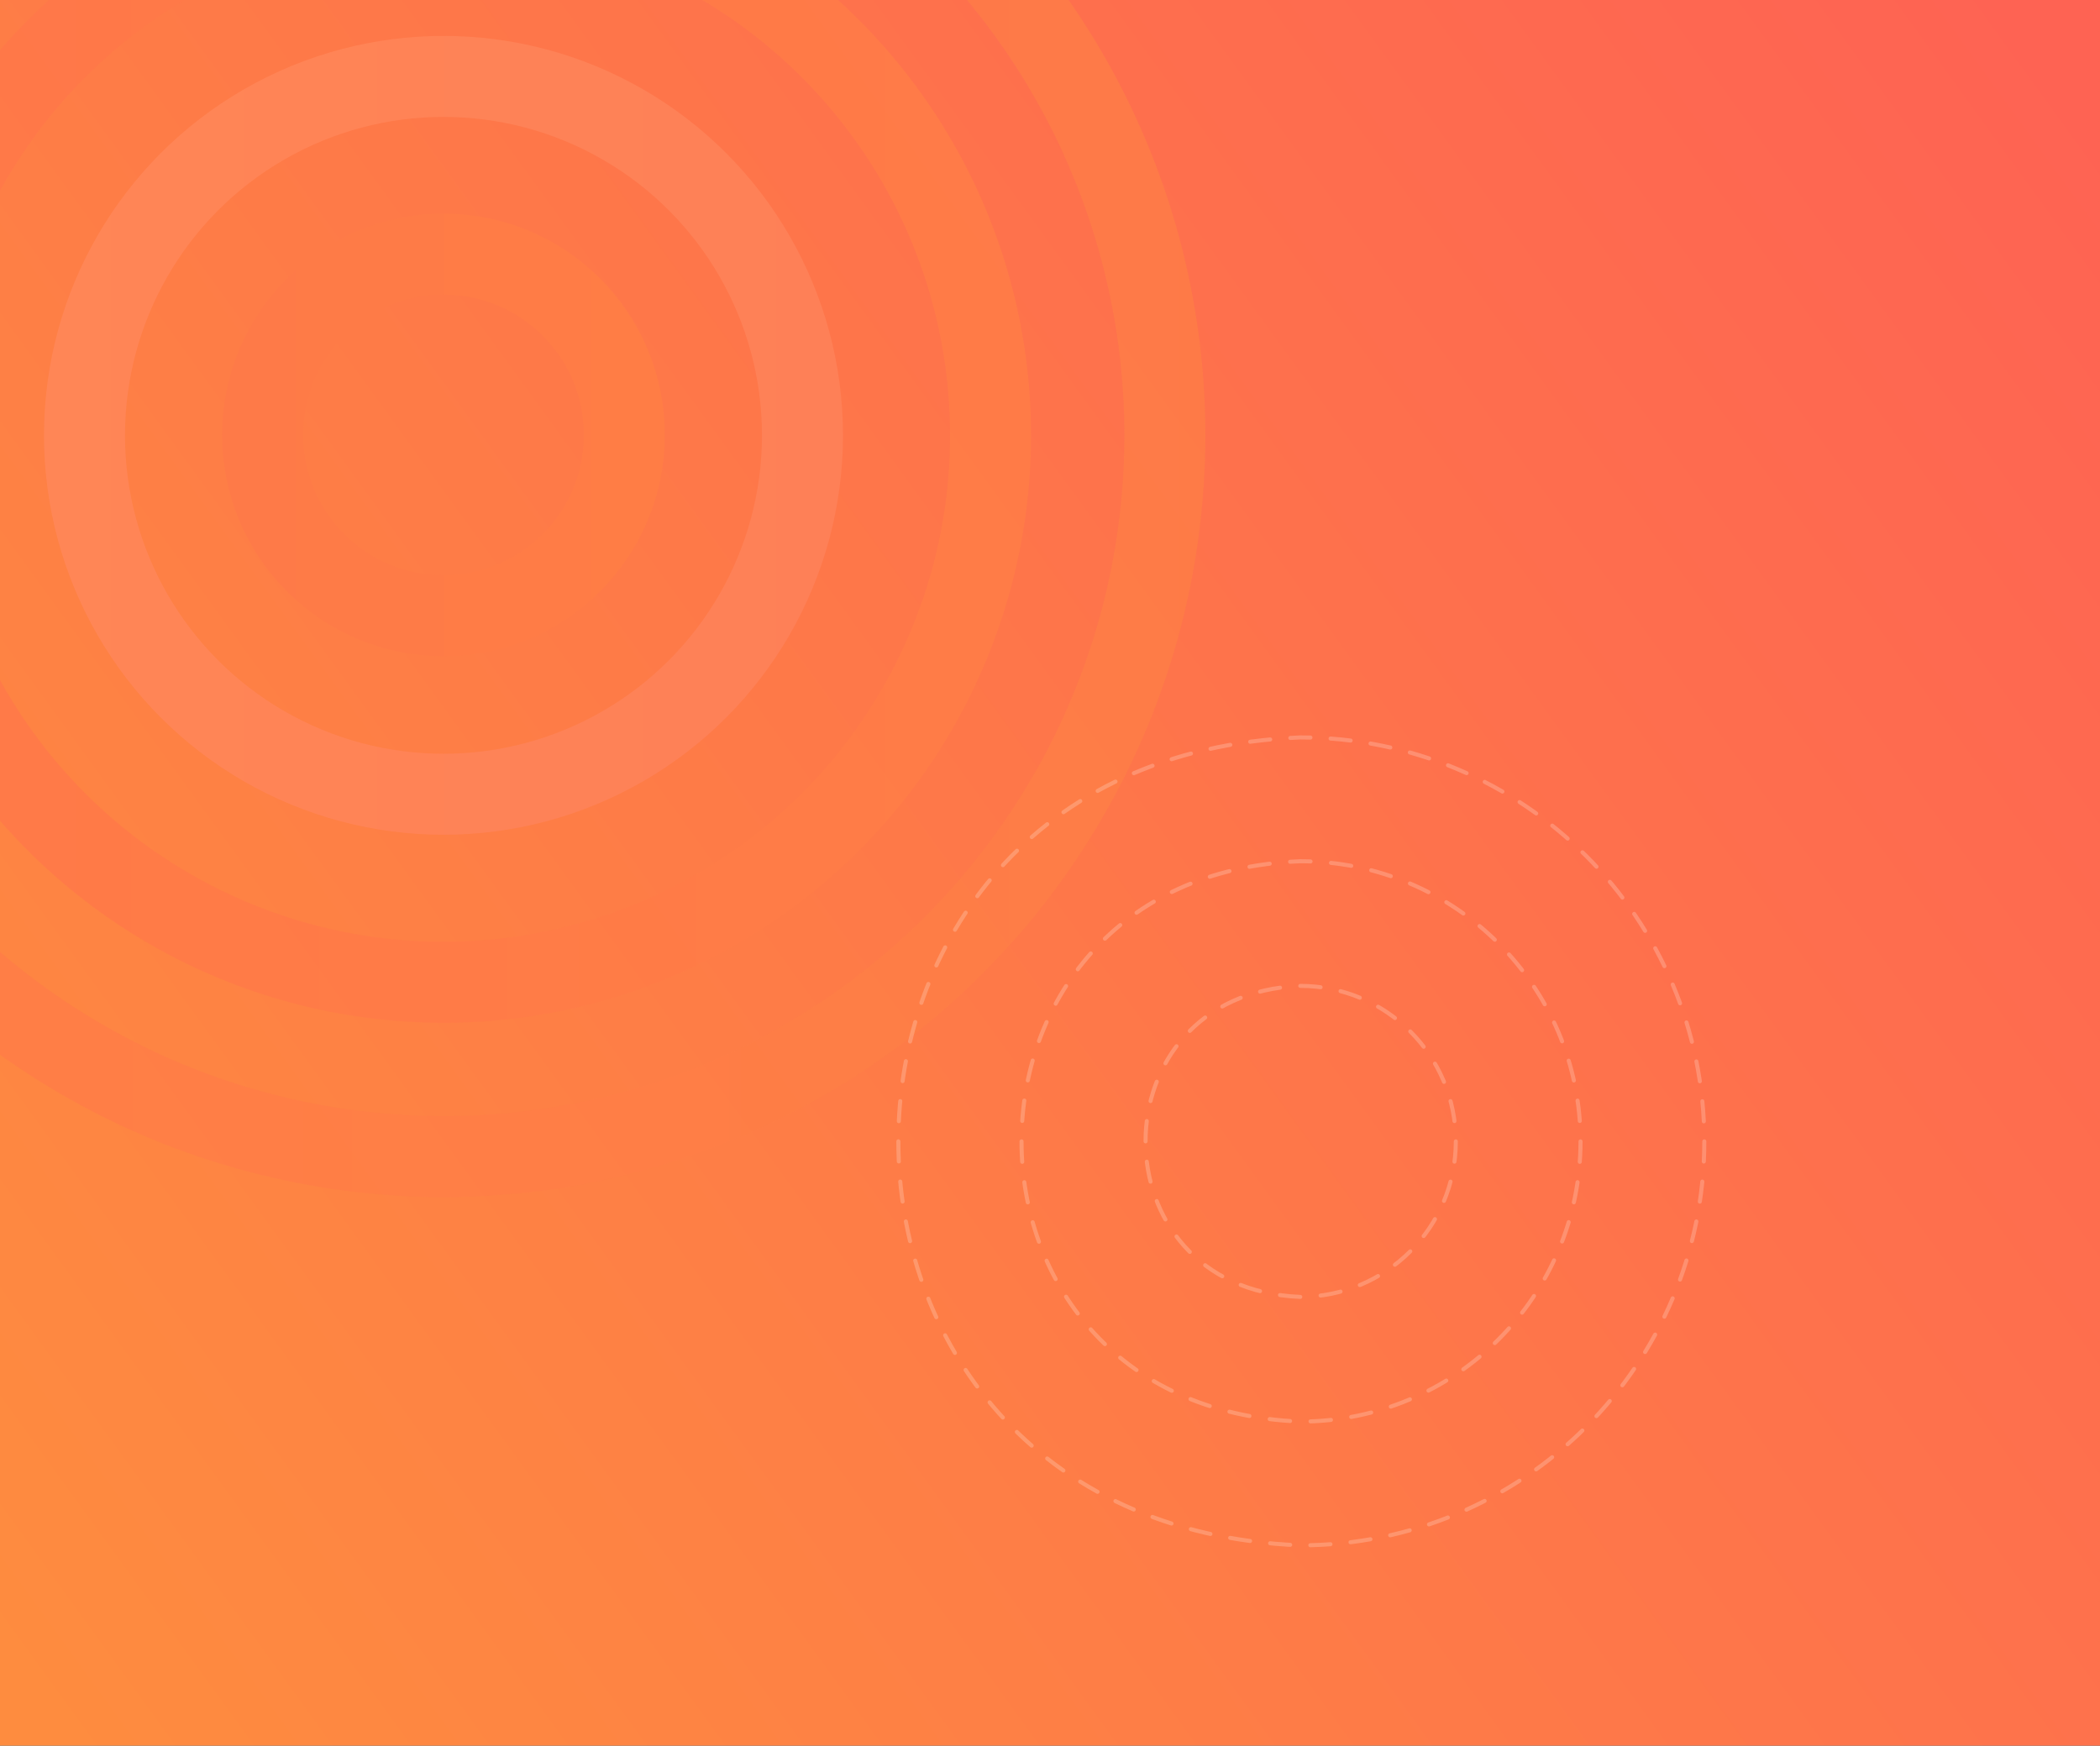 <?xml version="1.0" encoding="utf-8"?>
<!-- Generator: Adobe Illustrator 26.0.0, SVG Export Plug-In . SVG Version: 6.00 Build 0)  -->
<svg version="1.1" id="Layer_1" xmlns="http://www.w3.org/2000/svg" xmlns:xlink="http://www.w3.org/1999/xlink" x="0px" y="0px"
	 viewBox="0 0 5184.6 4310.6" style="enable-background:new 0 0 5184.6 4310.6;" xml:space="preserve">
<rect x="0" y="0" width="5184.6" height="4310.6" fill="#333333" stroke="none"/>
<style type="text/css">
	.st0{clip-path:url(#SVGID_00000015335241485130716620000018050280854520798129_);}
	.st1{fill:url(#SVGID_00000122679696516776918010000016596976526662440875_);}
	.st2{fill:none;stroke:url(#SVGID_00000047776070115851568220000017341047094252747933_);stroke-width:200;stroke-miterlimit:10;}
	.st3{fill:none;stroke:url(#SVGID_00000144302749402457406810000009122111680848065921_);stroke-width:200;stroke-miterlimit:10;}
	
		.st4{opacity:0.78;fill:none;stroke:url(#SVGID_00000128470529075299970950000002494330747652806034_);stroke-width:200;stroke-miterlimit:10;}
	
		.st5{opacity:0.58;fill:none;stroke:url(#SVGID_00000022548556458596141950000015672269798630327951_);stroke-width:200;stroke-miterlimit:10;}
	.st6{opacity:0.21;}
	
		.st7{fill:none;stroke:#FFFFFF;stroke-width:10;stroke-linecap:round;stroke-linejoin:round;stroke-dasharray:49.748,0,0,49.748,0,0;}
	
		.st8{fill:none;stroke:#FFFFFF;stroke-width:10;stroke-linecap:round;stroke-linejoin:round;stroke-dasharray:50.553,0,0,50.553,0,0;}
	
		.st9{fill:none;stroke:#FFFFFF;stroke-width:10;stroke-linecap:round;stroke-linejoin:round;stroke-dasharray:50.267,0,0,50.267,0,0;}
</style>
<g>
	<defs>
		<rect id="SVGID_1_" x="-31.7" y="-45" width="5230.3" height="4369.7"/>
	</defs>
	<clipPath id="SVGID_00000068673854281088456700000003717690287005931684_">
		<use xlink:href="#SVGID_1_"  style="overflow:visible;"/>
	</clipPath>
	<g style="clip-path:url(#SVGID_00000068673854281088456700000003717690287005931684_);">
		
			<linearGradient id="SVGID_00000091717354202334131290000006799947088550476163_" gradientUnits="userSpaceOnUse" x1="-47.402" y1="4048.388" x2="5162.878" y2="268.638">
			<stop  offset="0" style="stop-color:#FE8C3F"/>
			<stop  offset="1" style="stop-color:#FE6353"/>
		</linearGradient>
		
			<rect x="-31.7" y="-45" style="fill:url(#SVGID_00000091717354202334131290000006799947088550476163_);" width="5230.3" height="4369.7"/>
		
			<linearGradient id="SVGID_00000092439152530627681840000017656871778053911743_" gradientUnits="userSpaceOnUse" x1="108.586" y1="1074.966" x2="2081.276" y2="1074.966">
			<stop  offset="0" style="stop-color:#FF8656"/>
			<stop  offset="1" style="stop-color:#FE8057"/>
		</linearGradient>
		
			<circle style="fill:none;stroke:url(#SVGID_00000092439152530627681840000017656871778053911743_);stroke-width:200;stroke-miterlimit:10;" cx="1094.9" cy="1075" r="886.3"/>
		
			<linearGradient id="SVGID_00000117637126042897658570000010543808170302791060_" gradientUnits="userSpaceOnUse" x1="548.448" y1="1073.966" x2="1641.414" y2="1073.966">
			<stop  offset="0" style="stop-color:#FE7A48"/>
			<stop  offset="1" style="stop-color:#FF7D45"/>
		</linearGradient>
		
			<circle style="fill:none;stroke:url(#SVGID_00000117637126042897658570000010543808170302791060_);stroke-width:200;stroke-miterlimit:10;" cx="1094.9" cy="1074" r="446.5"/>
		
			<linearGradient id="SVGID_00000173873263838291664570000000908051610511664810_" gradientUnits="userSpaceOnUse" x1="-355.69" y1="1074.966" x2="2545.552" y2="1074.966">
			<stop  offset="0" style="stop-color:#FF7649"/>
			<stop  offset="1" style="stop-color:#FF7E46"/>
		</linearGradient>
		
			<circle style="opacity:0.78;fill:none;stroke:url(#SVGID_00000173873263838291664570000000908051610511664810_);stroke-width:200;stroke-miterlimit:10;" cx="1094.9" cy="1075" r="1350.6"/>
		
			<linearGradient id="SVGID_00000119803799019705781480000000955535839005526694_" gradientUnits="userSpaceOnUse" x1="-786.034" y1="1074.966" x2="2975.896" y2="1074.966">
			<stop  offset="0" style="stop-color:#FF764A"/>
			<stop  offset="1" style="stop-color:#FE8244"/>
		</linearGradient>
		
			<circle style="opacity:0.58;fill:none;stroke:url(#SVGID_00000119803799019705781480000000955535839005526694_);stroke-width:200;stroke-miterlimit:10;" cx="1094.9" cy="1075" r="1781"/>
		<g class="st6">
			<path class="st7" d="M4207.7,2818.5c0,550.9-446.6,997.5-997.5,997.5c-1323.2-52.5-1322.8-1942.7,0-1995
				C3761.1,1821,4207.7,2267.6,4207.7,2818.5L4207.7,2818.5z"/>
		</g>
		<g class="st6">
			<path class="st8" d="M3902.1,2818.5c0,382.1-309.8,691.9-691.9,691.9c-917.7-36.4-917.5-1347.4,0-1383.7
				C3592.3,2126.6,3902.1,2436.4,3902.1,2818.5L3902.1,2818.5z"/>
		</g>
		<g class="st6">
			<path class="st9" d="M3594.2,2818.5c0,212.1-171.9,384-384,384c-509.4-20.2-509.2-747.9,0-768
				C3422.3,2434.5,3594.2,2606.4,3594.2,2818.5L3594.2,2818.5z"/>
		</g>
	</g>
</g>
</svg>
